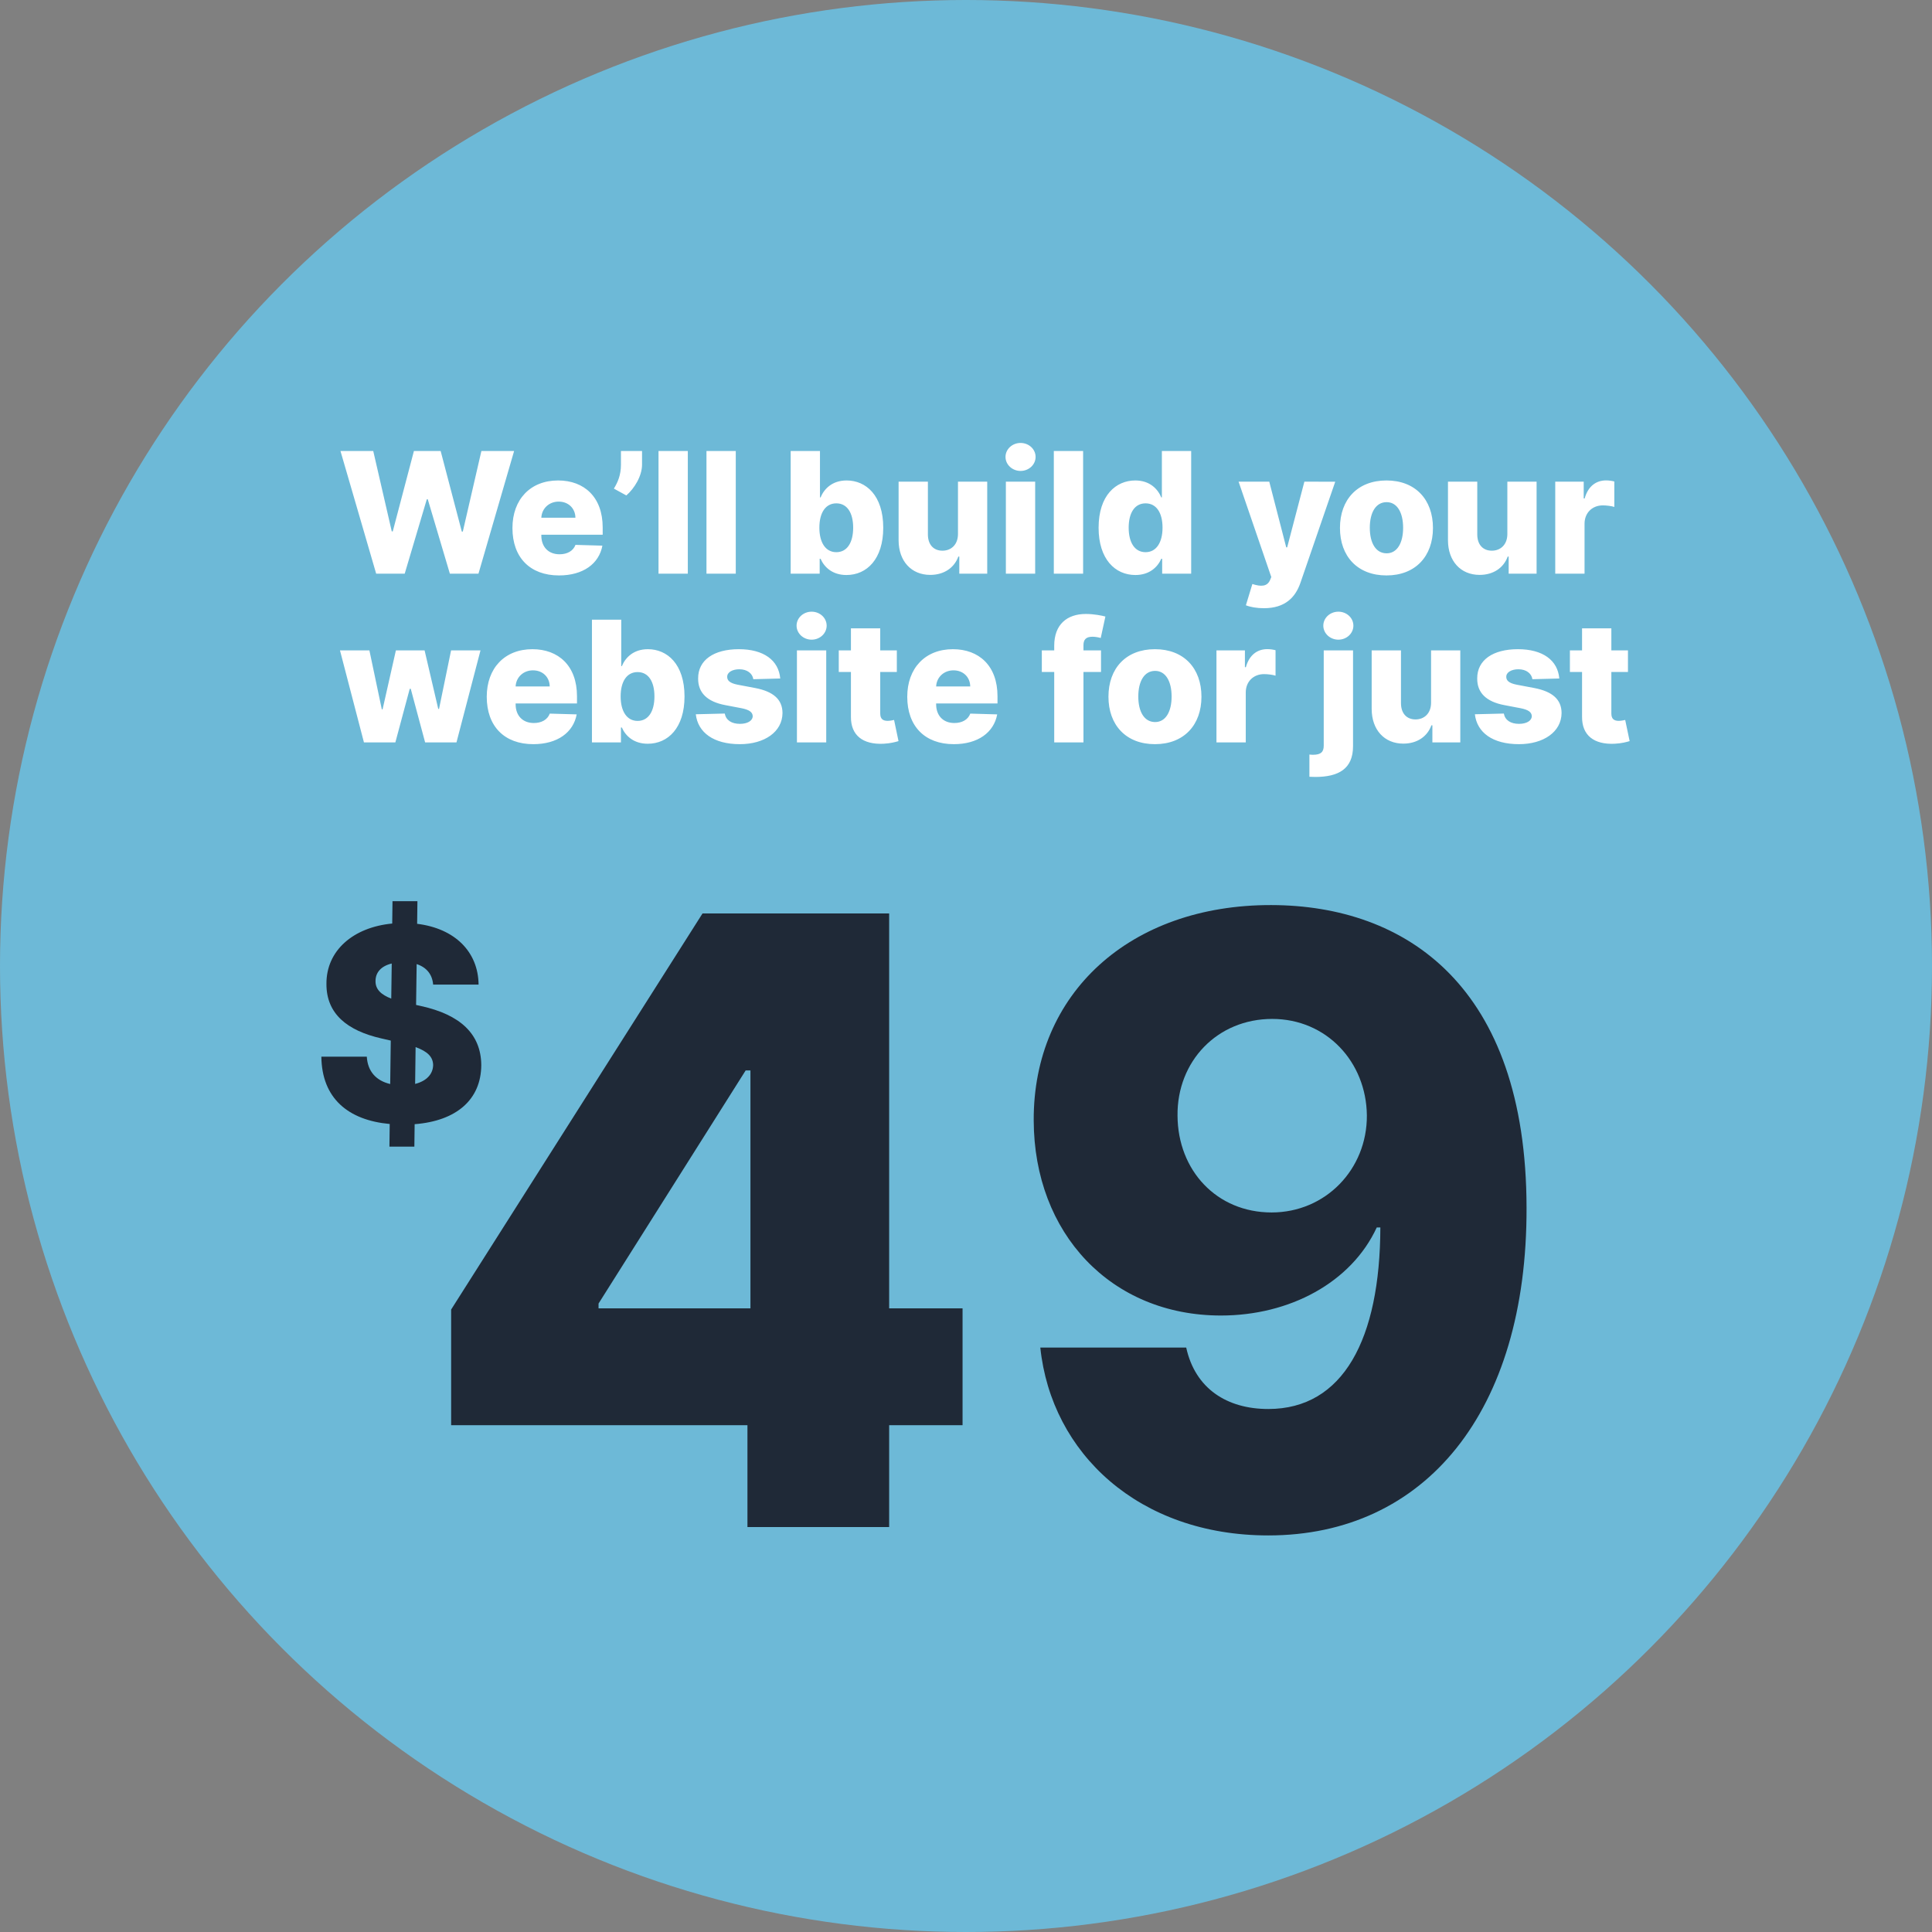 <svg width="229" height="229" viewBox="0 0 229 229" fill="none" xmlns="http://www.w3.org/2000/svg">
<rect x="0" y="0" width="229" height="229" fill="#808080" stroke="none"/>
<circle cx="114.5" cy="114.5" r="114.5" fill="#6DB9D7"/>
<path d="M44.588 68H47.969L50.59 59.179H50.703L53.324 68H56.712L60.938 53.455H57.06L54.858 63.007H54.737L52.23 53.455H49.062L46.555 62.986H46.435L44.24 53.455H40.355L44.588 68ZM66.259 68.206C69.121 68.206 71.003 66.821 71.401 64.676L68.212 64.584C67.942 65.308 67.232 65.699 66.323 65.699C64.988 65.699 64.164 64.811 64.164 63.476V63.383H71.436V62.517C71.436 58.923 69.249 56.949 66.152 56.949C62.857 56.949 60.74 59.207 60.74 62.588C60.74 66.082 62.828 68.206 66.259 68.206ZM64.164 61.367C64.213 60.28 65.073 59.456 66.223 59.456C67.367 59.456 68.191 60.251 68.205 61.367H64.164ZM76.101 53.455H73.601V55.081C73.601 56.338 73.203 57.197 72.763 57.915L74.24 58.724C75.192 57.901 76.101 56.423 76.101 55.074V53.455ZM81.527 53.455H78.054V68H81.527V53.455ZM87.211 53.455H83.738V68H87.211V53.455ZM93.718 68H97.156V66.231H97.262C97.702 67.24 98.683 68.156 100.33 68.156C102.745 68.156 104.691 66.267 104.691 62.553C104.691 58.703 102.631 56.949 100.352 56.949C98.626 56.949 97.681 57.957 97.262 58.959H97.191V53.455H93.718V68ZM97.12 62.545C97.12 60.763 97.859 59.662 99.13 59.662C100.415 59.662 101.126 60.791 101.126 62.545C101.126 64.307 100.415 65.45 99.13 65.45C97.859 65.45 97.12 64.314 97.12 62.545ZM113.549 63.291C113.549 64.562 112.74 65.273 111.71 65.273C110.645 65.273 109.991 64.548 109.984 63.362V57.091H106.511V64.044C106.518 66.508 108.017 68.142 110.261 68.142C111.895 68.142 113.109 67.304 113.592 65.969H113.706V68H117.015V57.091H113.549V63.291ZM119.226 68H122.699V57.091H119.226V68ZM120.966 55.82C121.953 55.82 122.749 55.074 122.749 54.158C122.749 53.242 121.953 52.503 120.966 52.503C119.986 52.503 119.183 53.242 119.183 54.158C119.183 55.074 119.986 55.82 120.966 55.82ZM128.382 53.455H124.909V68H128.382V53.455ZM134.577 68.156C136.225 68.156 137.205 67.24 137.646 66.231H137.752V68H141.19V53.455H137.717V58.959H137.646C137.234 57.957 136.282 56.949 134.563 56.949C132.283 56.949 130.217 58.703 130.217 62.553C130.217 66.267 132.17 68.156 134.577 68.156ZM135.785 65.45C134.499 65.45 133.782 64.307 133.782 62.545C133.782 60.791 134.492 59.662 135.785 59.662C137.056 59.662 137.795 60.763 137.795 62.545C137.795 64.314 137.049 65.45 135.785 65.45ZM149.806 72.091C152.306 72.091 153.549 70.827 154.153 69.044L158.265 57.098L154.608 57.091L152.569 64.875H152.456L150.446 57.091H146.809L150.687 68.398L150.552 68.724C150.218 69.541 149.466 69.555 148.443 69.222L147.676 71.743C148.201 71.956 148.975 72.091 149.806 72.091ZM164.338 68.206C167.768 68.206 169.849 65.94 169.849 62.581C169.849 59.215 167.768 56.949 164.338 56.949C160.907 56.949 158.826 59.215 158.826 62.581C158.826 65.94 160.907 68.206 164.338 68.206ZM164.359 65.585C163.074 65.585 162.363 64.364 162.363 62.56C162.363 60.749 163.074 59.52 164.359 59.52C165.602 59.52 166.312 60.749 166.312 62.56C166.312 64.364 165.602 65.585 164.359 65.585ZM178.667 63.291C178.667 64.562 177.857 65.273 176.827 65.273C175.762 65.273 175.108 64.548 175.101 63.362V57.091H171.628V64.044C171.635 66.508 173.134 68.142 175.378 68.142C177.012 68.142 178.226 67.304 178.709 65.969H178.823V68H182.132V57.091H178.667V63.291ZM184.343 68H187.816V62.077C187.816 60.777 188.739 59.903 189.982 59.903C190.394 59.903 191.012 59.974 191.346 60.088V57.07C191.055 56.992 190.692 56.942 190.373 56.942C189.18 56.942 188.228 57.638 187.83 59.08H187.717V57.091H184.343V68ZM43.139 88H46.861L48.565 81.644H48.686L50.391 88H54.105L56.953 77.091H53.466L52.038 84.03H51.946L50.327 77.091H46.925L45.348 84.079H45.256L43.785 77.091H40.298L43.139 88ZM63.212 88.206C66.074 88.206 67.956 86.821 68.354 84.676L65.165 84.584C64.895 85.308 64.185 85.699 63.276 85.699C61.941 85.699 61.117 84.811 61.117 83.476V83.383H68.39V82.517C68.39 78.923 66.202 76.949 63.105 76.949C59.81 76.949 57.694 79.207 57.694 82.588C57.694 86.082 59.782 88.206 63.212 88.206ZM61.117 81.367C61.166 80.28 62.026 79.456 63.176 79.456C64.32 79.456 65.144 80.251 65.158 81.367H61.117ZM70.163 88H73.601V86.231H73.707C74.148 87.24 75.128 88.156 76.776 88.156C79.19 88.156 81.136 86.267 81.136 82.553C81.136 78.703 79.077 76.949 76.797 76.949C75.071 76.949 74.126 77.957 73.707 78.959H73.636V73.454H70.163V88ZM73.565 82.546C73.565 80.763 74.304 79.662 75.575 79.662C76.861 79.662 77.571 80.791 77.571 82.546C77.571 84.307 76.861 85.45 75.575 85.45C74.304 85.45 73.565 84.314 73.565 82.546ZM92.481 80.422C92.296 78.263 90.527 76.949 87.573 76.949C84.618 76.949 82.736 78.234 82.75 80.422C82.736 82.098 83.809 83.178 85.989 83.582L87.892 83.945C88.794 84.122 89.206 84.406 89.221 84.889C89.206 85.436 88.596 85.798 87.708 85.798C86.721 85.798 86.053 85.372 85.904 84.577L82.473 84.662C82.722 86.821 84.576 88.206 87.694 88.206C90.613 88.206 92.736 86.75 92.75 84.506C92.736 82.915 91.685 81.97 89.512 81.551L87.409 81.153C86.486 80.969 86.188 80.642 86.195 80.223C86.188 79.669 86.834 79.328 87.637 79.328C88.553 79.328 89.192 79.818 89.291 80.507L92.481 80.422ZM94.46 88H97.933V77.091H94.46V88ZM96.2 75.82C97.188 75.82 97.983 75.074 97.983 74.158C97.983 73.242 97.188 72.503 96.2 72.503C95.22 72.503 94.418 73.242 94.418 74.158C94.418 75.074 95.22 75.82 96.2 75.82ZM106.301 77.091H104.334V74.477H100.861V77.091H99.419V79.648H100.861V84.953C100.84 87.162 102.275 88.27 104.725 88.156C105.563 88.114 106.167 87.943 106.5 87.844L105.975 85.337C105.826 85.372 105.478 85.443 105.215 85.443C104.654 85.443 104.334 85.216 104.334 84.57V79.648H106.301V77.091ZM113.056 88.206C115.918 88.206 117.8 86.821 118.198 84.676L115.009 84.584C114.739 85.308 114.029 85.699 113.12 85.699C111.784 85.699 110.961 84.811 110.961 83.476V83.383H118.233V82.517C118.233 78.923 116.046 76.949 112.949 76.949C109.654 76.949 107.537 79.207 107.537 82.588C107.537 86.082 109.625 88.206 113.056 88.206ZM110.961 81.367C111.01 80.28 111.87 79.456 113.02 79.456C114.164 79.456 114.988 80.251 115.002 81.367H110.961ZM130.504 77.091H128.423V76.48C128.423 75.855 128.679 75.472 129.489 75.472C129.815 75.472 130.213 75.543 130.469 75.621L131.023 73.078C130.611 72.965 129.666 72.773 128.707 72.773C126.484 72.773 124.957 74.008 124.957 76.537V77.091H123.487V79.648H124.957V88H128.423V79.648H130.504V77.091ZM136.896 88.206C140.327 88.206 142.408 85.94 142.408 82.581C142.408 79.215 140.327 76.949 136.896 76.949C133.466 76.949 131.385 79.215 131.385 82.581C131.385 85.94 133.466 88.206 136.896 88.206ZM136.918 85.585C135.632 85.585 134.922 84.364 134.922 82.56C134.922 80.749 135.632 79.52 136.918 79.52C138.161 79.52 138.871 80.749 138.871 82.56C138.871 84.364 138.161 85.585 136.918 85.585ZM144.187 88H147.66V82.077C147.66 80.777 148.583 79.903 149.826 79.903C150.238 79.903 150.856 79.974 151.19 80.088V77.07C150.898 76.992 150.536 76.942 150.217 76.942C149.023 76.942 148.072 77.638 147.674 79.079H147.56V77.091H144.187V88ZM156.902 77.091V88.383C156.902 89.115 156.582 89.463 155.63 89.463C155.495 89.463 155.375 89.456 155.204 89.435V92.07C155.46 92.084 155.659 92.091 155.907 92.091C158.627 92.091 160.375 91.153 160.375 88.454V77.091H156.902ZM158.635 75.82C159.622 75.82 160.417 75.074 160.417 74.158C160.417 73.242 159.622 72.503 158.635 72.503C157.654 72.503 156.852 73.242 156.852 74.158C156.852 75.074 157.654 75.82 158.635 75.82ZM169.624 83.291C169.624 84.562 168.814 85.273 167.784 85.273C166.719 85.273 166.065 84.548 166.058 83.362V77.091H162.585V84.044C162.592 86.508 164.091 88.142 166.335 88.142C167.969 88.142 169.183 87.304 169.666 85.969H169.78V88H173.089V77.091H169.624V83.291ZM184.824 80.422C184.64 78.263 182.871 76.949 179.917 76.949C176.962 76.949 175.08 78.234 175.094 80.422C175.08 82.098 176.152 83.178 178.333 83.582L180.236 83.945C181.138 84.122 181.55 84.406 181.564 84.889C181.55 85.436 180.939 85.798 180.051 85.798C179.064 85.798 178.397 85.372 178.248 84.577L174.817 84.662C175.066 86.821 176.919 88.206 180.037 88.206C182.956 88.206 185.08 86.75 185.094 84.506C185.08 82.915 184.029 81.97 181.855 81.551L179.753 81.153C178.83 80.969 178.532 80.642 178.539 80.223C178.532 79.669 179.178 79.328 179.98 79.328C180.897 79.328 181.536 79.818 181.635 80.507L184.824 80.422ZM192.962 77.091H190.994V74.477H187.521V77.091H186.08V79.648H187.521V84.953C187.5 87.162 188.935 88.27 191.385 88.156C192.223 88.114 192.827 87.943 193.161 87.844L192.635 85.337C192.486 85.372 192.138 85.443 191.875 85.443C191.314 85.443 190.994 85.216 190.994 84.57V79.648H192.962V77.091Z" fill="white"/>
<path d="M53.474 168.926H88.595V181H105.392V168.926H114.092V155.077H105.392V108.273H83.269L53.474 155.219V168.926ZM88.95 155.077H70.946V154.509L88.382 126.881H88.95V155.077ZM150.687 107.278C133.925 107.243 122.455 117.754 122.526 132.811C122.562 146.199 131.688 155.929 144.721 155.929C152.853 155.929 160.168 152.023 163.187 145.489H163.613C163.577 158.734 159.21 167.009 150.332 167.009C145.431 167.009 141.667 164.594 140.602 159.729H123.308C124.621 172.264 134.991 181.994 150.332 181.994C168.869 181.994 181.013 167.399 180.942 143.145C180.907 116.866 166.631 107.314 150.687 107.278ZM150.793 120.773C157.221 120.773 161.944 125.851 162.015 132.207C162.05 138.599 157.114 143.713 150.722 143.713C144.224 143.713 139.607 138.741 139.572 132.243C139.501 125.78 144.295 120.773 150.793 120.773Z" fill="#1F2937"/>
<path d="M46.159 135.909H49.114L49.148 133.25C54.125 132.864 57.023 130.318 57.045 126.25C57.023 122.534 54.511 120.261 49.92 119.25L49.318 119.114L49.386 114.273C50.568 114.659 51.239 115.5 51.341 116.705H56.727C56.682 112.807 53.909 110.045 49.443 109.5L49.477 106.818H46.523L46.489 109.466C41.864 109.909 38.659 112.67 38.693 116.636C38.682 120.17 41.159 122.159 45.182 123.08L46.318 123.341L46.25 128.489C44.602 128.102 43.58 127.011 43.477 125.25H38.091C38.148 130.182 41.261 132.773 46.193 133.227L46.159 135.909ZM49.205 128.477L49.261 124.114C50.67 124.625 51.318 125.261 51.341 126.239C51.318 127.318 50.557 128.136 49.205 128.477ZM46.375 118.364C45.182 117.909 44.477 117.261 44.511 116.25C44.523 115.273 45.159 114.511 46.432 114.205L46.375 118.364Z" fill="#1F2937"/>
</svg>
